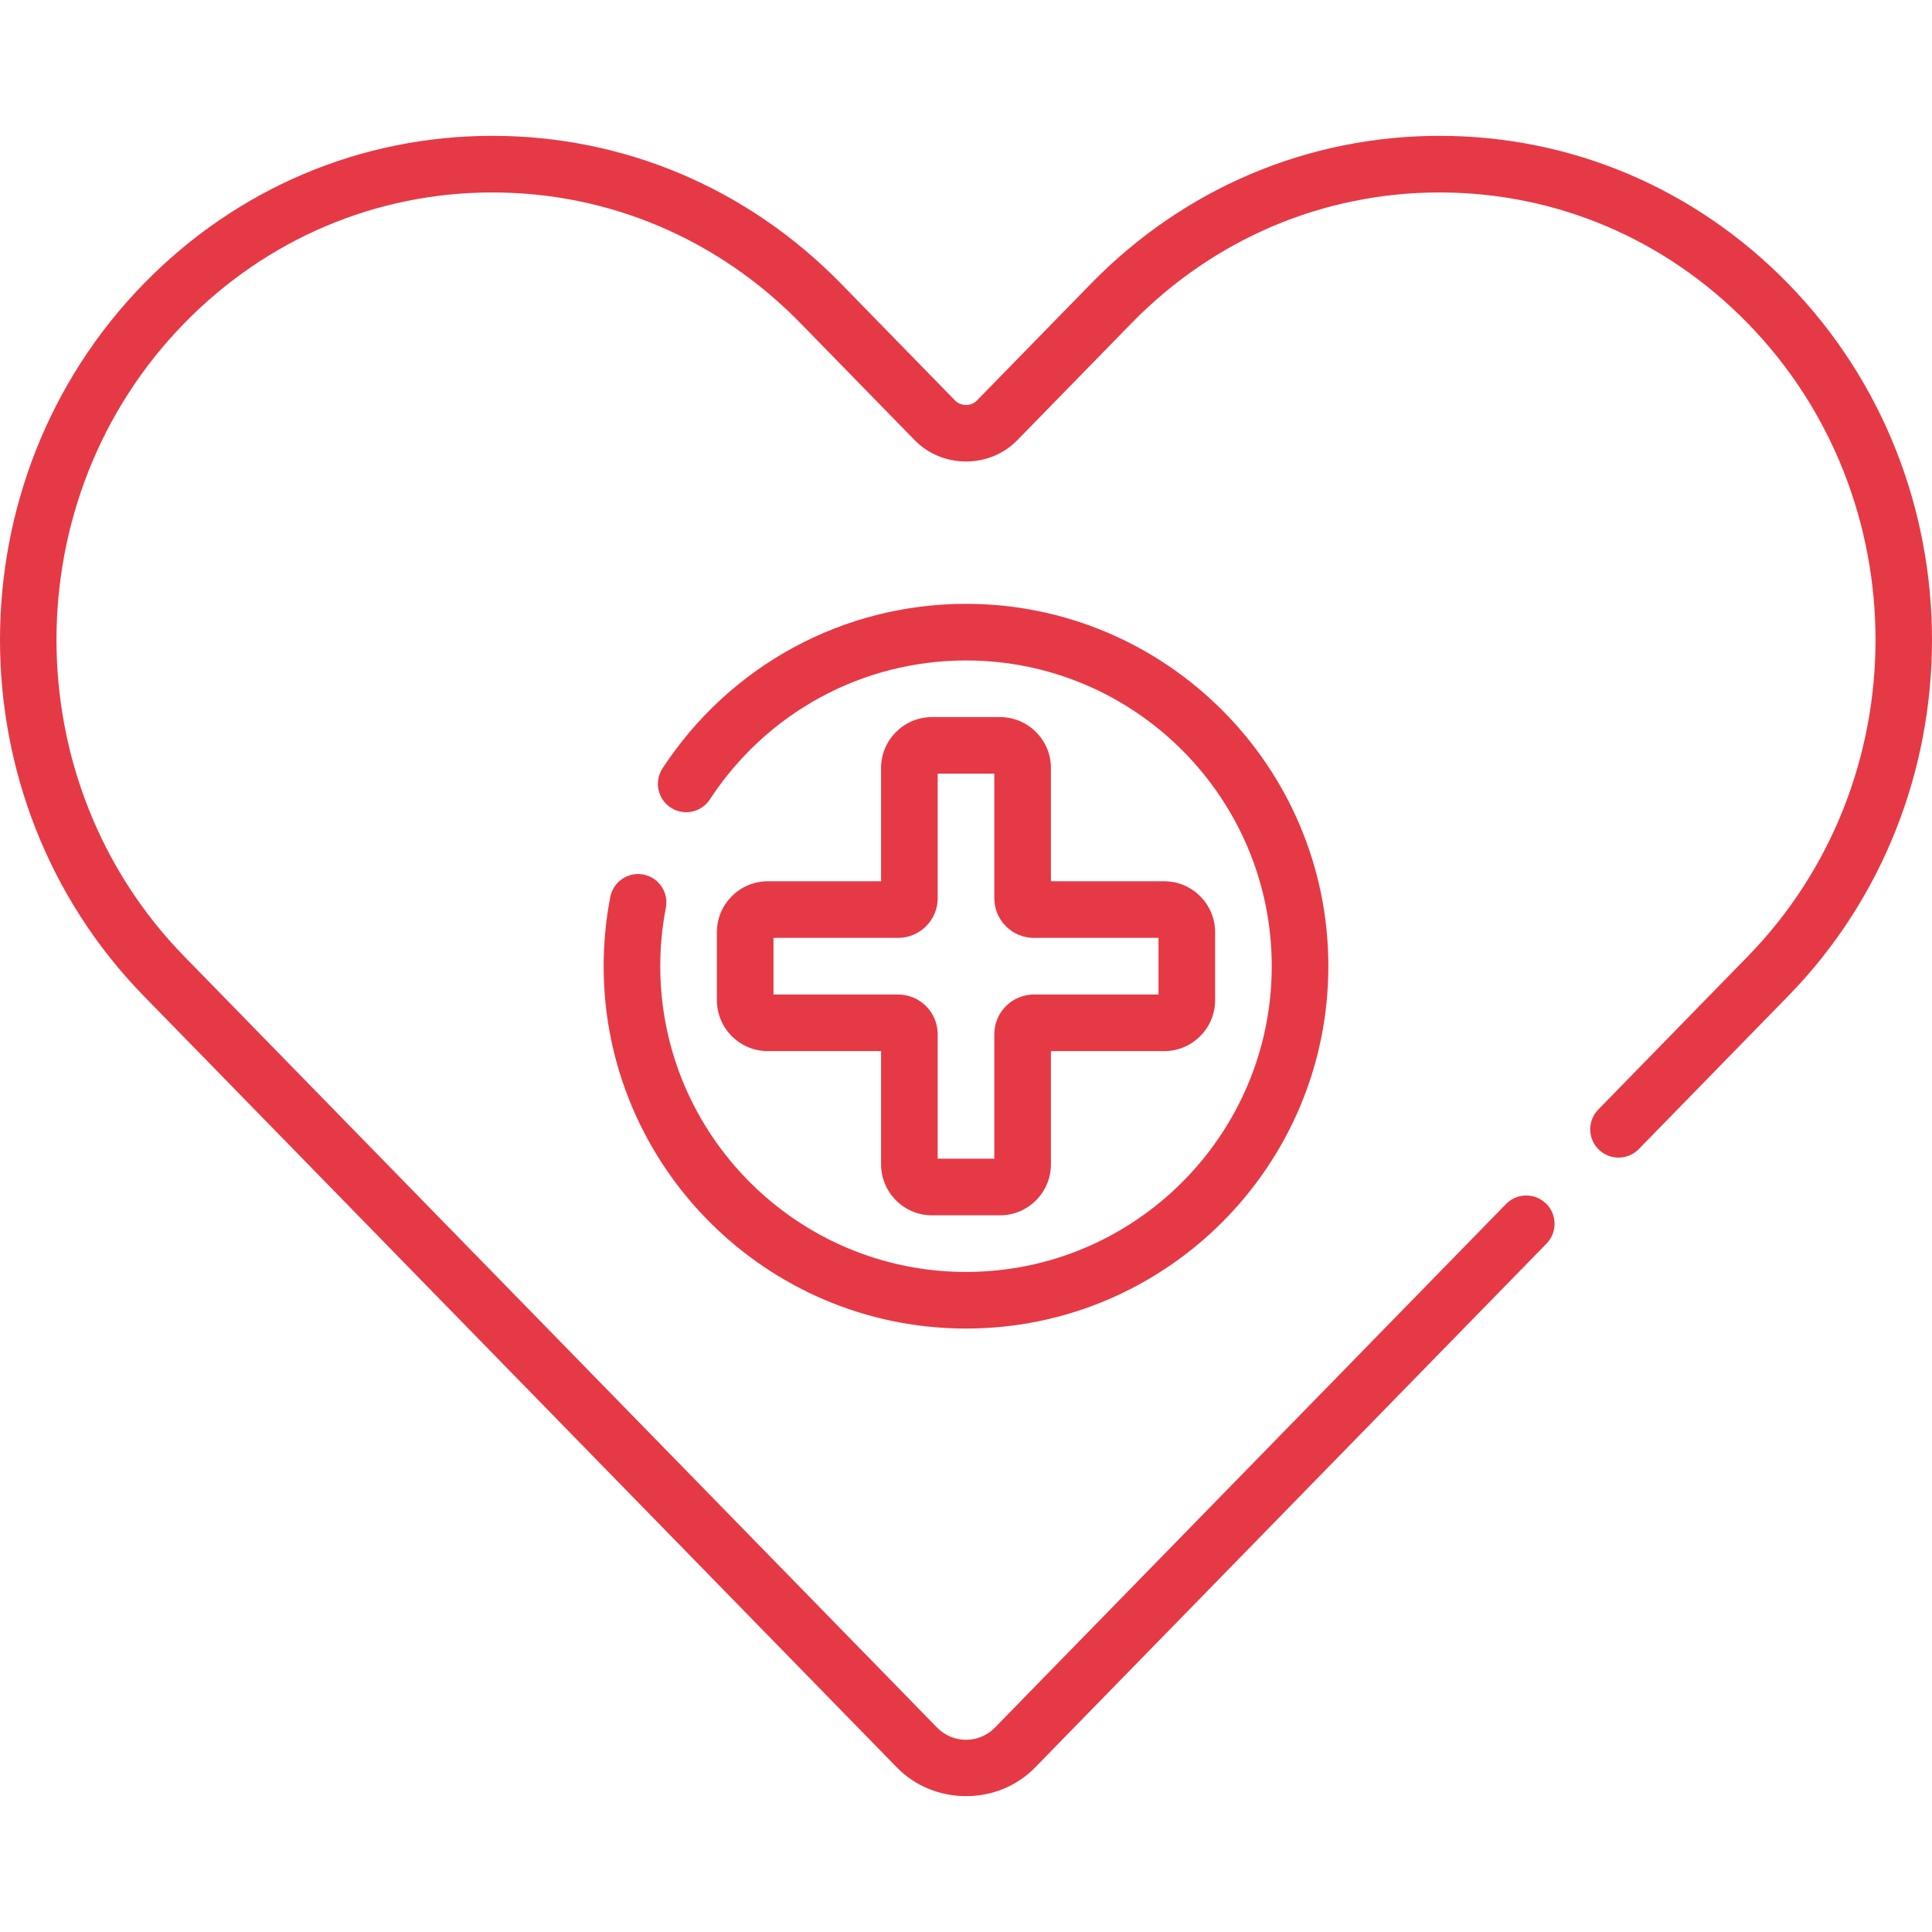 <svg id="Capa_1" enable-background="new 0 0 511.849 511.849" height="30" viewBox="0 0 511.849 511.849" width="30" xmlns="http://www.w3.org/2000/svg">
	<g>
		<path d="m170.477 231.7c-4.063-.788-8.003 1.865-8.793 5.932-1.167 6.008-1.759 12.18-1.759 18.345 0 52.935 43.065 96 96 96s96-43.065 96-96-43.065-96-96-96c-32.5 0-62.559 16.299-80.407 43.6-2.267 3.467-1.293 8.114 2.173 10.381 3.467 2.268 8.115 1.294 10.381-2.174 15.068-23.047 40.433-36.807 67.852-36.807 44.664 0 81 36.337 81 81s-36.336 81-81 81-81-36.337-81-81c0-5.207.499-10.416 1.484-15.483.79-4.067-1.866-8.004-5.931-8.794zm303.278-156.538c-24.662-25.262-57.464-39.174-92.365-39.174s-67.702 13.912-92.364 39.174l-30.183 30.919c-1.58 1.619-4.258 1.619-5.838 0l-30.183-30.919c-24.661-25.262-57.463-39.174-92.364-39.174-34.899 0-67.705 13.913-92.365 39.174-50.791 52.029-50.791 136.686 0 188.714l199.445 204.304c9.864 10.202 26.848 10.28 36.773 0l135.414-138.713c2.894-2.964 2.836-7.713-.127-10.606-2.965-2.894-7.713-2.836-10.606.128l-135.414 138.712c-4.163 4.303-11.157 4.291-15.307 0l-199.444-204.304c-45.15-46.25-45.15-121.506 0-167.757 21.815-22.346 50.806-34.652 81.631-34.652 30.826 0 59.816 12.307 81.631 34.652l30.183 30.919c7.335 7.585 19.939 7.629 27.305 0l30.183-30.919c21.814-22.346 50.805-34.652 81.631-34.652s59.816 12.307 81.631 34.652c45.15 46.251 45.15 121.507 0 167.757l-39.588 40.553c-2.894 2.964-2.836 7.713.127 10.606 2.964 2.893 7.711 2.834 10.606-.128l39.588-40.553c50.791-52.027 50.791-136.684 0-188.713zm-208.831 114.815h-18c-7.444 0-13.5 6.056-13.5 13.5v30h-30c-7.444 0-13.5 6.056-13.5 13.5v18c0 7.444 6.056 13.5 13.5 13.5h30v30c0 7.444 6.056 13.5 13.5 13.5h18c7.444 0 13.5-6.056 13.5-13.5v-30h30c7.444 0 13.5-6.056 13.5-13.5v-18c0-7.444-6.056-13.5-13.5-13.5h-30v-30c0-7.445-6.056-13.5-13.5-13.5zm42 58.5v15h-33c-5.79 0-10.5 4.71-10.5 10.5v33h-15v-33c0-5.79-4.71-10.5-10.5-10.5h-33v-15h33c5.79 0 10.5-4.71 10.5-10.5v-33h15v33c0 5.79 4.71 10.5 10.5 10.5z" fill="#E63946" />
	</g>
</svg>
